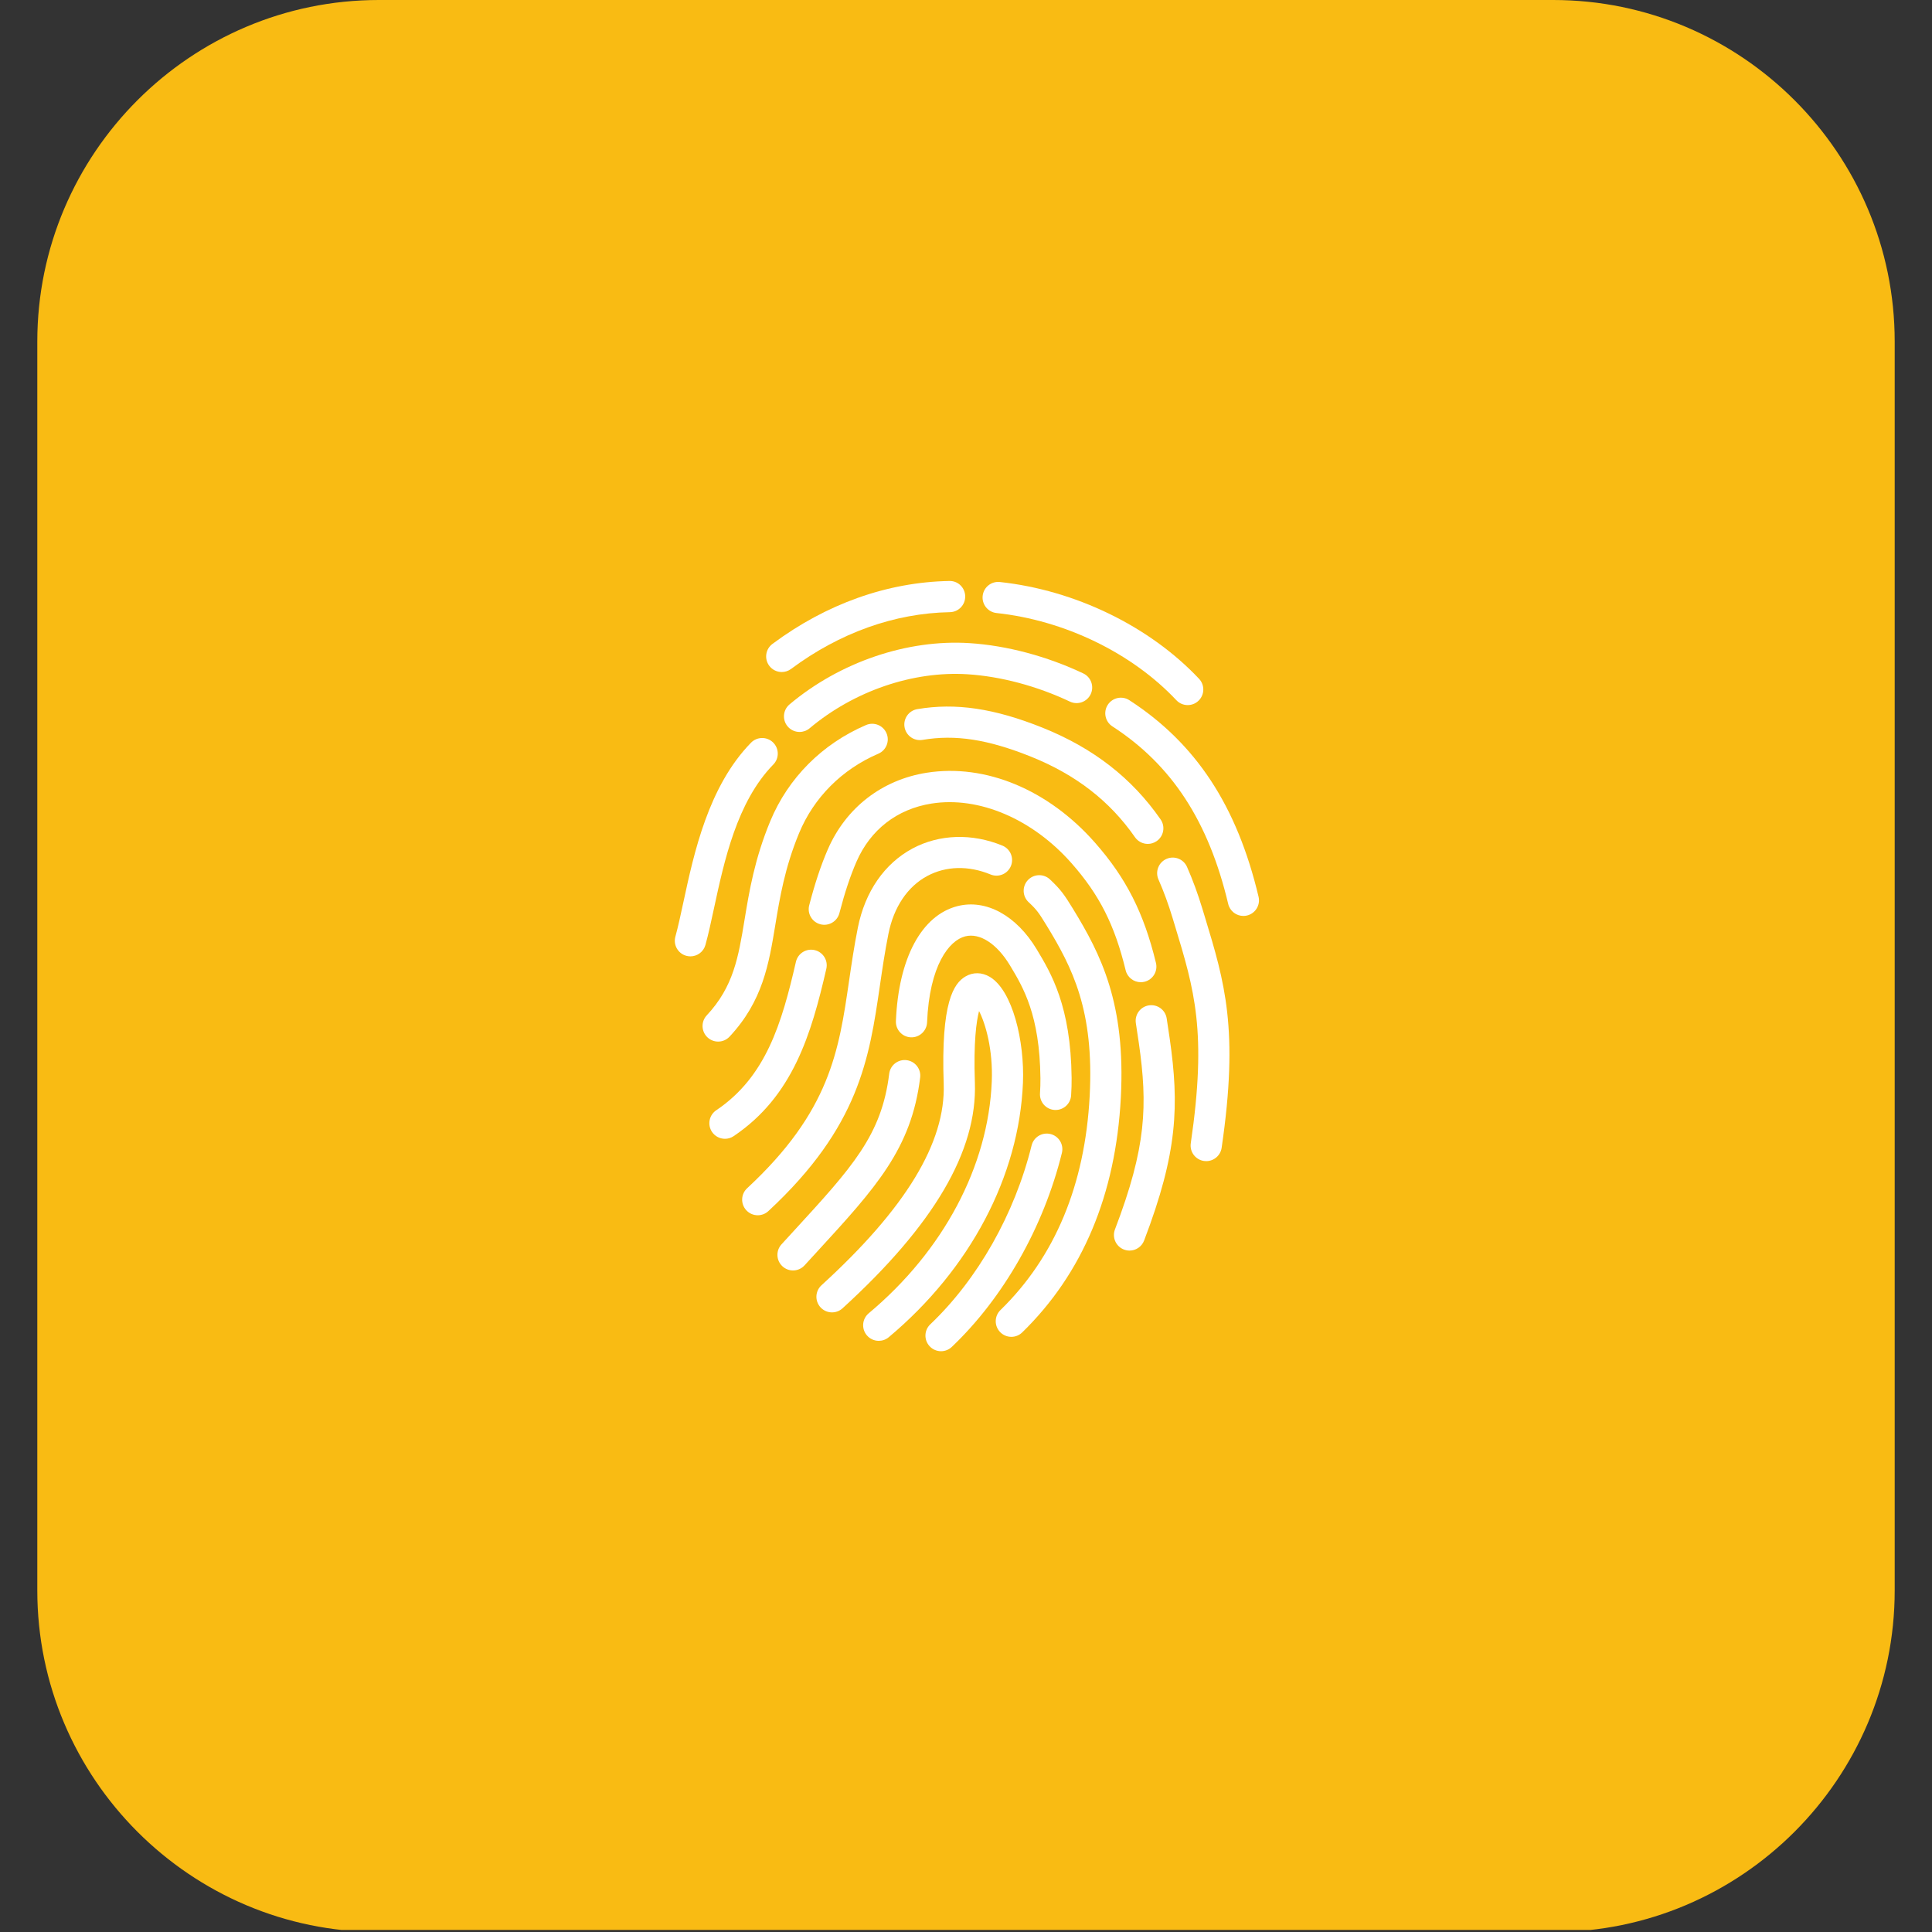 <svg xmlns="http://www.w3.org/2000/svg" xmlns:xlink="http://www.w3.org/1999/xlink" width="1024" zoomAndPan="magnify" viewBox="0 0 768 768" height="1024" preserveAspectRatio="xMidYMid meet" version="1.0"><rect x="0" y="0" width="768" height="768" fill="#333333" stroke="none"/><defs><clipPath id="c122726c4d"><path d="M 14.828 0 L 753.172 0 L 753.172 768 L 14.828 768 Z M 14.828 0 " clip-rule="nonzero"/></clipPath><clipPath id="0328139210"><path d="M 617.418 768 L 150.582 768 C 75.777 768 14.828 707.047 14.828 632.242 L 14.828 135.758 C 14.828 60.953 75.777 0 150.582 0 L 617.418 0 C 692.223 0 753.172 60.953 753.172 135.758 L 753.172 632.242 C 753.172 707.047 692.223 768 617.418 768 Z M 617.418 768 " clip-rule="nonzero"/></clipPath><clipPath id="4f1dc17bdc"><path d="M 367.777 450.375 L 422.633 450.375 L 422.633 537.129 L 367.777 537.129 Z M 367.777 450.375 " clip-rule="nonzero"/></clipPath><clipPath id="57e4b3a780"><path d="M 439.09 277.184 L 500.469 277.184 L 500.469 364.172 L 439.09 364.172 Z M 439.09 277.184 " clip-rule="nonzero"/></clipPath><clipPath id="093063d78d"><path d="M 304 230.398 L 384 230.398 L 384 268 L 304 268 Z M 304 230.398 " clip-rule="nonzero"/></clipPath></defs><g clip-path="url(#c122726c4d)"><g clip-path="url(#0328139210)"><path fill="#f9bb13" d="M 14.828 0 L 753.172 0 L 753.172 767.188 L 14.828 767.188 Z M 14.828 0 " fill-opacity="1" fill-rule="nonzero"/></g></g><path fill="#ffffff" d="M 349.316 533 C 347.543 533 345.789 532.246 344.559 530.781 C 342.363 528.156 342.707 524.246 345.336 522.047 C 375.055 497.168 392.883 463.574 394.246 429.883 C 394.762 417.203 391.742 406.859 389.191 401.914 C 388.148 405.879 386.957 414.098 387.531 430.375 C 388.488 457.551 371.277 486.891 334.918 520.074 C 332.387 522.383 328.461 522.203 326.156 519.672 C 323.848 517.141 324.023 513.223 326.555 510.91 C 360.066 480.332 375.961 454.133 375.137 430.812 C 373.988 398.223 379.156 390.902 383.785 388.168 C 386.797 386.387 390.324 386.449 393.477 388.328 C 402.562 393.762 407.305 413.98 406.641 430.387 C 405.129 467.562 385.688 504.438 353.293 531.559 C 352.133 532.527 350.723 533 349.316 533 " fill-opacity="1" fill-rule="nonzero"/><path fill="#ffffff" d="M 315.238 505.023 C 313.746 505.023 312.246 504.484 311.059 503.395 C 308.527 501.086 308.355 497.164 310.664 494.637 L 315.527 489.332 C 338.805 463.973 350.488 451.246 353.469 426.836 C 353.883 423.434 356.98 421.012 360.375 421.43 C 363.773 421.844 366.195 424.938 365.777 428.336 C 362.316 456.695 348.145 472.137 324.66 497.723 L 319.816 503.004 C 318.594 504.344 316.918 505.023 315.238 505.023 " fill-opacity="1" fill-rule="nonzero"/><path fill="#ffffff" d="M 419.609 441.234 C 419.473 441.234 419.336 441.227 419.199 441.223 C 415.781 441 413.191 438.051 413.414 434.633 C 413.547 432.562 413.605 430.531 413.586 428.598 C 413.312 403.445 406.773 392.566 401.523 383.828 C 396.316 375.156 389.5 370.734 383.672 372.219 C 377.27 373.852 369.461 383.785 368.527 406.41 C 368.387 409.832 365.469 412.496 362.074 412.352 C 358.652 412.211 355.996 409.32 356.137 405.898 C 357.168 380.93 366.316 363.848 380.609 360.199 C 391.949 357.312 404.016 363.887 412.109 377.367 C 417.859 386.938 425.672 399.945 425.984 428.465 C 426.012 430.715 425.941 433.055 425.785 435.434 C 425.574 438.715 422.848 441.234 419.609 441.234 " fill-opacity="1" fill-rule="nonzero"/><g clip-path="url(#4f1dc17bdc)"><path fill="#ffffff" d="M 374.078 537.129 C 372.441 537.129 370.805 536.484 369.586 535.199 C 367.227 532.719 367.324 528.789 369.809 526.434 C 388.68 508.5 403.355 482.582 410.082 455.328 C 410.898 452.004 414.266 449.973 417.59 450.793 C 420.91 451.617 422.941 454.973 422.121 458.301 C 414.848 487.793 398.895 515.902 378.352 535.422 C 377.152 536.562 375.613 537.129 374.078 537.129 " fill-opacity="1" fill-rule="nonzero"/></g><path fill="#ffffff" d="M 301.219 483.086 C 299.555 483.086 297.895 482.422 296.672 481.102 C 294.344 478.59 294.488 474.668 297 472.34 C 329.945 441.773 333.445 417.805 337.5 390.051 C 338.496 383.23 339.523 376.18 341.012 368.746 C 343.875 354.426 351.602 343.254 362.758 337.281 C 373.391 331.594 386.414 331.176 398.48 336.152 C 401.645 337.453 403.156 341.078 401.852 344.246 C 400.551 347.41 396.926 348.918 393.758 347.617 C 385 344.008 376.07 344.223 368.609 348.215 C 360.777 352.406 355.297 360.562 353.172 371.18 C 351.75 378.293 350.742 385.18 349.77 391.84 C 345.562 420.664 341.586 447.891 305.434 481.434 C 304.238 482.535 302.727 483.086 301.219 483.086 " fill-opacity="1" fill-rule="nonzero"/><path fill="#ffffff" d="M 402.02 531.414 C 400.41 531.414 398.797 530.785 397.582 529.539 C 395.191 527.086 395.242 523.164 397.695 520.773 C 419.375 499.645 431.312 471 433.168 435.637 C 434.941 401.75 426.422 384.848 415.957 367.758 C 412.895 362.758 412.094 361.625 408.891 358.625 C 406.387 356.285 406.258 352.359 408.598 349.859 C 410.941 347.359 414.859 347.234 417.363 349.57 C 421.688 353.617 423.148 355.75 426.535 361.285 C 437.672 379.469 447.508 398.895 445.551 436.285 C 443.531 474.863 430.34 506.277 406.348 529.652 C 405.141 530.828 403.582 531.414 402.02 531.414 " fill-opacity="1" fill-rule="nonzero"/><path fill="#ffffff" d="M 288.188 452.691 C 286.191 452.691 284.234 451.73 283.035 449.953 C 281.125 447.109 281.879 443.254 284.719 441.344 C 304.52 428.023 310.777 406.738 316.395 382.328 C 317.16 378.988 320.484 376.91 323.824 377.676 C 327.164 378.445 329.246 381.773 328.48 385.109 C 322.492 411.137 315.172 435.809 291.641 451.633 C 290.582 452.352 289.379 452.691 288.188 452.691 " fill-opacity="1" fill-rule="nonzero"/><path fill="#ffffff" d="M 453.48 390.441 C 450.688 390.441 448.148 388.539 447.465 385.699 C 443.09 367.672 437.051 355.734 425.93 343.121 C 410.426 325.531 389.105 316.449 370.309 319.426 C 356.586 321.598 345.973 329.828 340.438 342.602 C 337.965 348.305 335.816 354.777 333.676 362.984 C 332.812 366.297 329.422 368.281 326.113 367.418 C 322.797 366.551 320.812 363.168 321.676 359.852 C 323.98 351.016 326.328 343.969 329.059 337.668 C 336.238 321.109 350.566 309.992 368.375 307.176 C 391.672 303.492 416.672 313.863 435.234 334.922 C 447.652 349.004 454.684 362.871 459.512 382.777 C 460.32 386.105 458.277 389.461 454.949 390.266 C 454.457 390.383 453.965 390.441 453.48 390.441 " fill-opacity="1" fill-rule="nonzero"/><path fill="#ffffff" d="M 449.004 497.129 C 448.273 497.129 447.523 496.996 446.793 496.719 C 443.594 495.496 441.988 491.914 443.215 488.711 C 455.719 455.973 456.25 439.402 452.711 414.652 C 452.316 411.918 451.926 409.281 451.523 406.742 C 450.992 403.359 453.297 400.184 456.68 399.652 C 460.062 399.117 463.238 401.426 463.773 404.809 C 464.18 407.402 464.582 410.094 464.984 412.895 C 468.762 439.305 468.199 458.047 454.797 493.137 C 453.852 495.609 451.5 497.129 449.004 497.129 " fill-opacity="1" fill-rule="nonzero"/><path fill="#ffffff" d="M 285.477 414.047 C 283.957 414.047 282.438 413.492 281.242 412.375 C 278.742 410.039 278.609 406.113 280.949 403.613 C 291.586 392.238 293.52 380.5 295.969 365.641 C 297.828 354.344 299.938 341.539 306.18 326.457 C 313.285 309.285 326.809 295.707 344.258 288.215 C 347.402 286.863 351.047 288.32 352.398 291.465 C 353.75 294.613 352.297 298.258 349.148 299.609 C 334.691 305.816 323.5 317.035 317.641 331.199 C 311.945 344.961 309.957 357.02 308.203 367.656 C 305.637 383.242 303.207 397.965 290.008 412.082 C 288.785 413.387 287.133 414.047 285.477 414.047 " fill-opacity="1" fill-rule="nonzero"/><path fill="#ffffff" d="M 456.266 335.465 C 454.301 335.465 452.375 334.535 451.168 332.801 C 441.156 318.398 427.625 307.922 409.805 300.773 C 392.641 293.895 379.754 291.902 366.723 294.117 C 363.344 294.688 360.145 292.418 359.57 289.043 C 359 285.664 361.27 282.461 364.648 281.891 C 379.895 279.305 395.242 281.578 414.418 289.266 C 434.559 297.34 449.914 309.266 461.352 325.723 C 463.305 328.535 462.609 332.402 459.801 334.355 C 458.719 335.105 457.484 335.465 456.266 335.465 " fill-opacity="1" fill-rule="nonzero"/><path fill="#ffffff" d="M 479.496 461.566 C 479.195 461.566 478.891 461.547 478.586 461.504 C 475.199 461.004 472.855 457.855 473.352 454.469 C 479.852 410.121 474.777 393.426 467.102 368.156 L 466.105 364.867 C 464.473 359.461 462.59 354.324 460.508 349.605 C 459.129 346.473 460.547 342.812 463.68 341.43 C 466.809 340.047 470.473 341.465 471.855 344.602 C 474.141 349.781 476.199 355.395 477.977 361.281 L 478.969 364.551 C 486.836 390.453 492.523 409.172 485.621 456.27 C 485.168 459.348 482.52 461.566 479.496 461.566 " fill-opacity="1" fill-rule="nonzero"/><path fill="#ffffff" d="M 274.453 380.168 C 273.906 380.168 273.352 380.094 272.797 379.941 C 269.496 379.031 267.562 375.613 268.477 372.312 C 269.559 368.391 270.594 363.586 271.691 358.492 C 275.863 339.121 281.578 312.59 298.539 295.238 C 300.934 292.789 304.859 292.742 307.309 295.137 C 309.758 297.531 309.801 301.457 307.406 303.906 C 292.945 318.695 287.883 342.211 283.816 361.102 C 282.68 366.375 281.605 371.352 280.426 375.621 C 279.668 378.367 277.172 380.168 274.453 380.168 " fill-opacity="1" fill-rule="nonzero"/><path fill="#ffffff" d="M 317.84 290.961 C 316.07 290.961 314.316 290.207 313.09 288.75 C 310.887 286.125 311.227 282.219 313.848 280.012 C 333.871 263.184 360.617 254.074 385.398 255.656 C 400.152 256.594 416.211 260.867 430.617 267.691 C 433.711 269.16 435.031 272.855 433.566 275.953 C 432.098 279.043 428.398 280.363 425.305 278.898 C 412.289 272.73 397.836 268.875 384.609 268.031 C 362.934 266.648 339.465 274.68 321.828 289.508 C 320.668 290.484 319.25 290.961 317.84 290.961 " fill-opacity="1" fill-rule="nonzero"/><g clip-path="url(#57e4b3a780)"><path fill="#ffffff" d="M 494.258 364.102 C 491.449 364.102 488.906 362.18 488.23 359.332 C 480.441 326.484 465.809 304.059 442.191 288.746 C 439.316 286.883 438.496 283.043 440.363 280.168 C 442.227 277.297 446.066 276.477 448.938 278.344 C 475.402 295.496 491.719 320.32 500.297 356.469 C 501.086 359.801 499.027 363.141 495.695 363.934 C 495.215 364.047 494.734 364.102 494.258 364.102 " fill-opacity="1" fill-rule="nonzero"/></g><g clip-path="url(#093063d78d)"><path fill="#ffffff" d="M 310.762 267.141 C 308.867 267.141 307 266.277 305.781 264.645 C 303.738 261.895 304.309 258.008 307.055 255.969 C 328.457 240.043 352.77 231.391 377.371 230.949 C 380.84 230.852 383.621 233.609 383.684 237.035 C 383.742 240.461 381.02 243.285 377.594 243.348 C 355.602 243.742 333.77 251.547 314.457 265.918 C 313.348 266.742 312.051 267.141 310.762 267.141 " fill-opacity="1" fill-rule="nonzero"/></g><path fill="#ffffff" d="M 472.133 280.285 C 470.48 280.285 468.836 279.633 467.617 278.336 C 449.93 259.547 423.211 246.598 396.129 243.688 C 392.727 243.324 390.262 240.266 390.625 236.863 C 390.988 233.457 394.047 230.992 397.453 231.359 C 427.387 234.574 456.992 248.953 476.648 269.84 C 478.992 272.328 478.871 276.254 476.379 278.602 C 475.184 279.727 473.656 280.285 472.133 280.285 " fill-opacity="1" fill-rule="nonzero"/></svg>